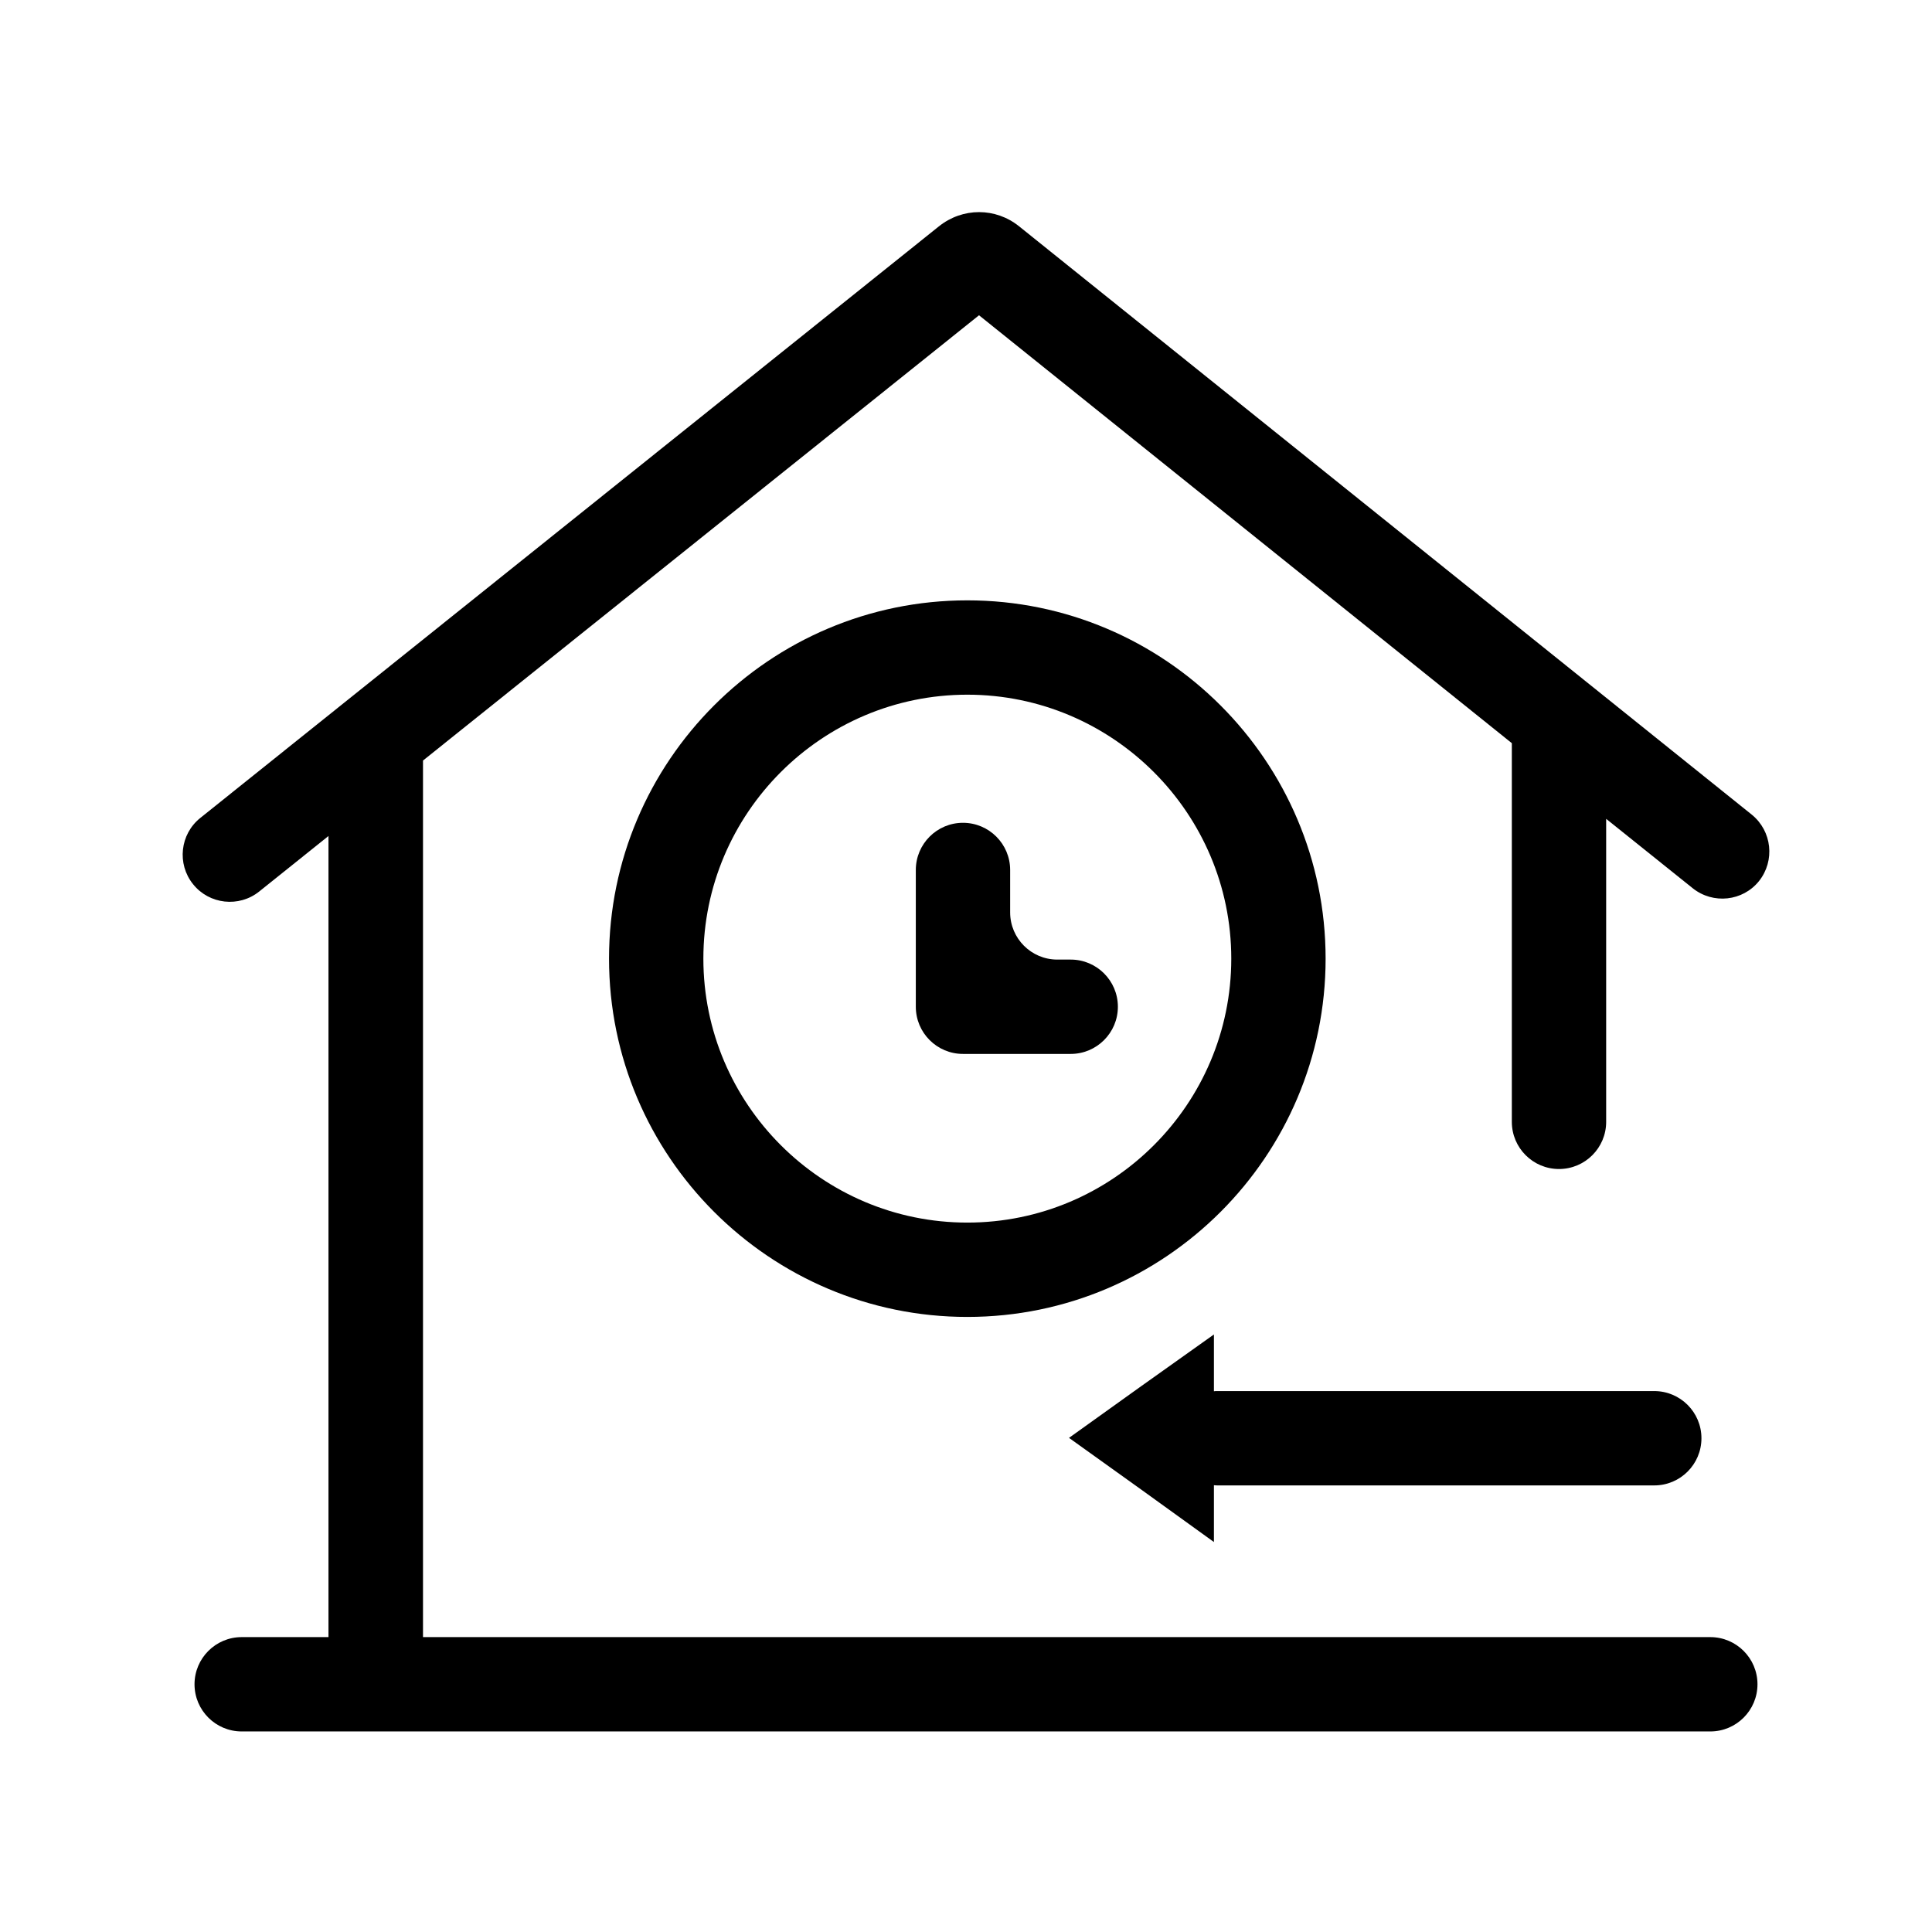 <?xml version="1.0" standalone="no"?><!DOCTYPE svg PUBLIC "-//W3C//DTD SVG 1.1//EN" "http://www.w3.org/Graphics/SVG/1.1/DTD/svg11.dtd"><svg t="1747965461308" class="icon" viewBox="0 0 1024 1024" version="1.1" xmlns="http://www.w3.org/2000/svg" p-id="1562" width="200" height="200" xmlns:xlink="http://www.w3.org/1999/xlink"><path d="M928.5 431.8L540.2 120c-12.5-10.1-30-10.1-42.6 0L106.2 433.5c-10.8 8.6-12.5 24.4-3.9 35.1 8.6 10.8 24.4 12.5 35.1 3.9l36.7-29.4v424.6h-46c-13.8 0-25 11.2-25 25s11.2 25 25 25h778.4c13.8 0 25-11.2 25-25s-11.2-25-25-25H224.2V403.1l294.7-236 282.4 226.8v200.7c0 13.8 11.2 25 25 25s25-11.2 25-25V434l45.9 36.8c10.8 8.6 26.5 6.9 35.1-3.8 8.6-10.8 6.9-26.5-3.8-35.2z" p-id="1563" ></path><path d="M702.6 508.1c0-104.7-85.2-189.9-189.9-189.9s-189.9 85.2-189.9 189.9S408 698 512.7 698c104.8 0 189.9-85.2 189.9-189.9zM512.7 648c-77.1 0-139.9-62.8-139.9-139.9 0-77.1 62.8-139.9 139.9-139.9 77.1 0 139.9 62.8 139.9 139.9 0 77.1-62.7 139.9-139.9 139.9z" p-id="1564" ></path><path d="M567.5 508.6h-7.1c-13.8 0-25-11.2-25-25v-22.5c0-13.8-11.2-25-25-25s-25 11.2-25 25v72.5c0 13.8 11.2 25 25 25h57.1c13.8 0 25-11.2 25-25s-11.2-25-25-25zM643.4 817.3v-30.1c0.5 0 1 0.1 1.6 0.1h231.8c13.8 0 25-11.2 25-25s-11.2-25-25-25H645c-0.5 0-1 0-1.6 0.1v-30.1L605 734.6l-38.4 27.5 38.4 27.5 38.4 27.7z" p-id="1565" ></path></svg>
